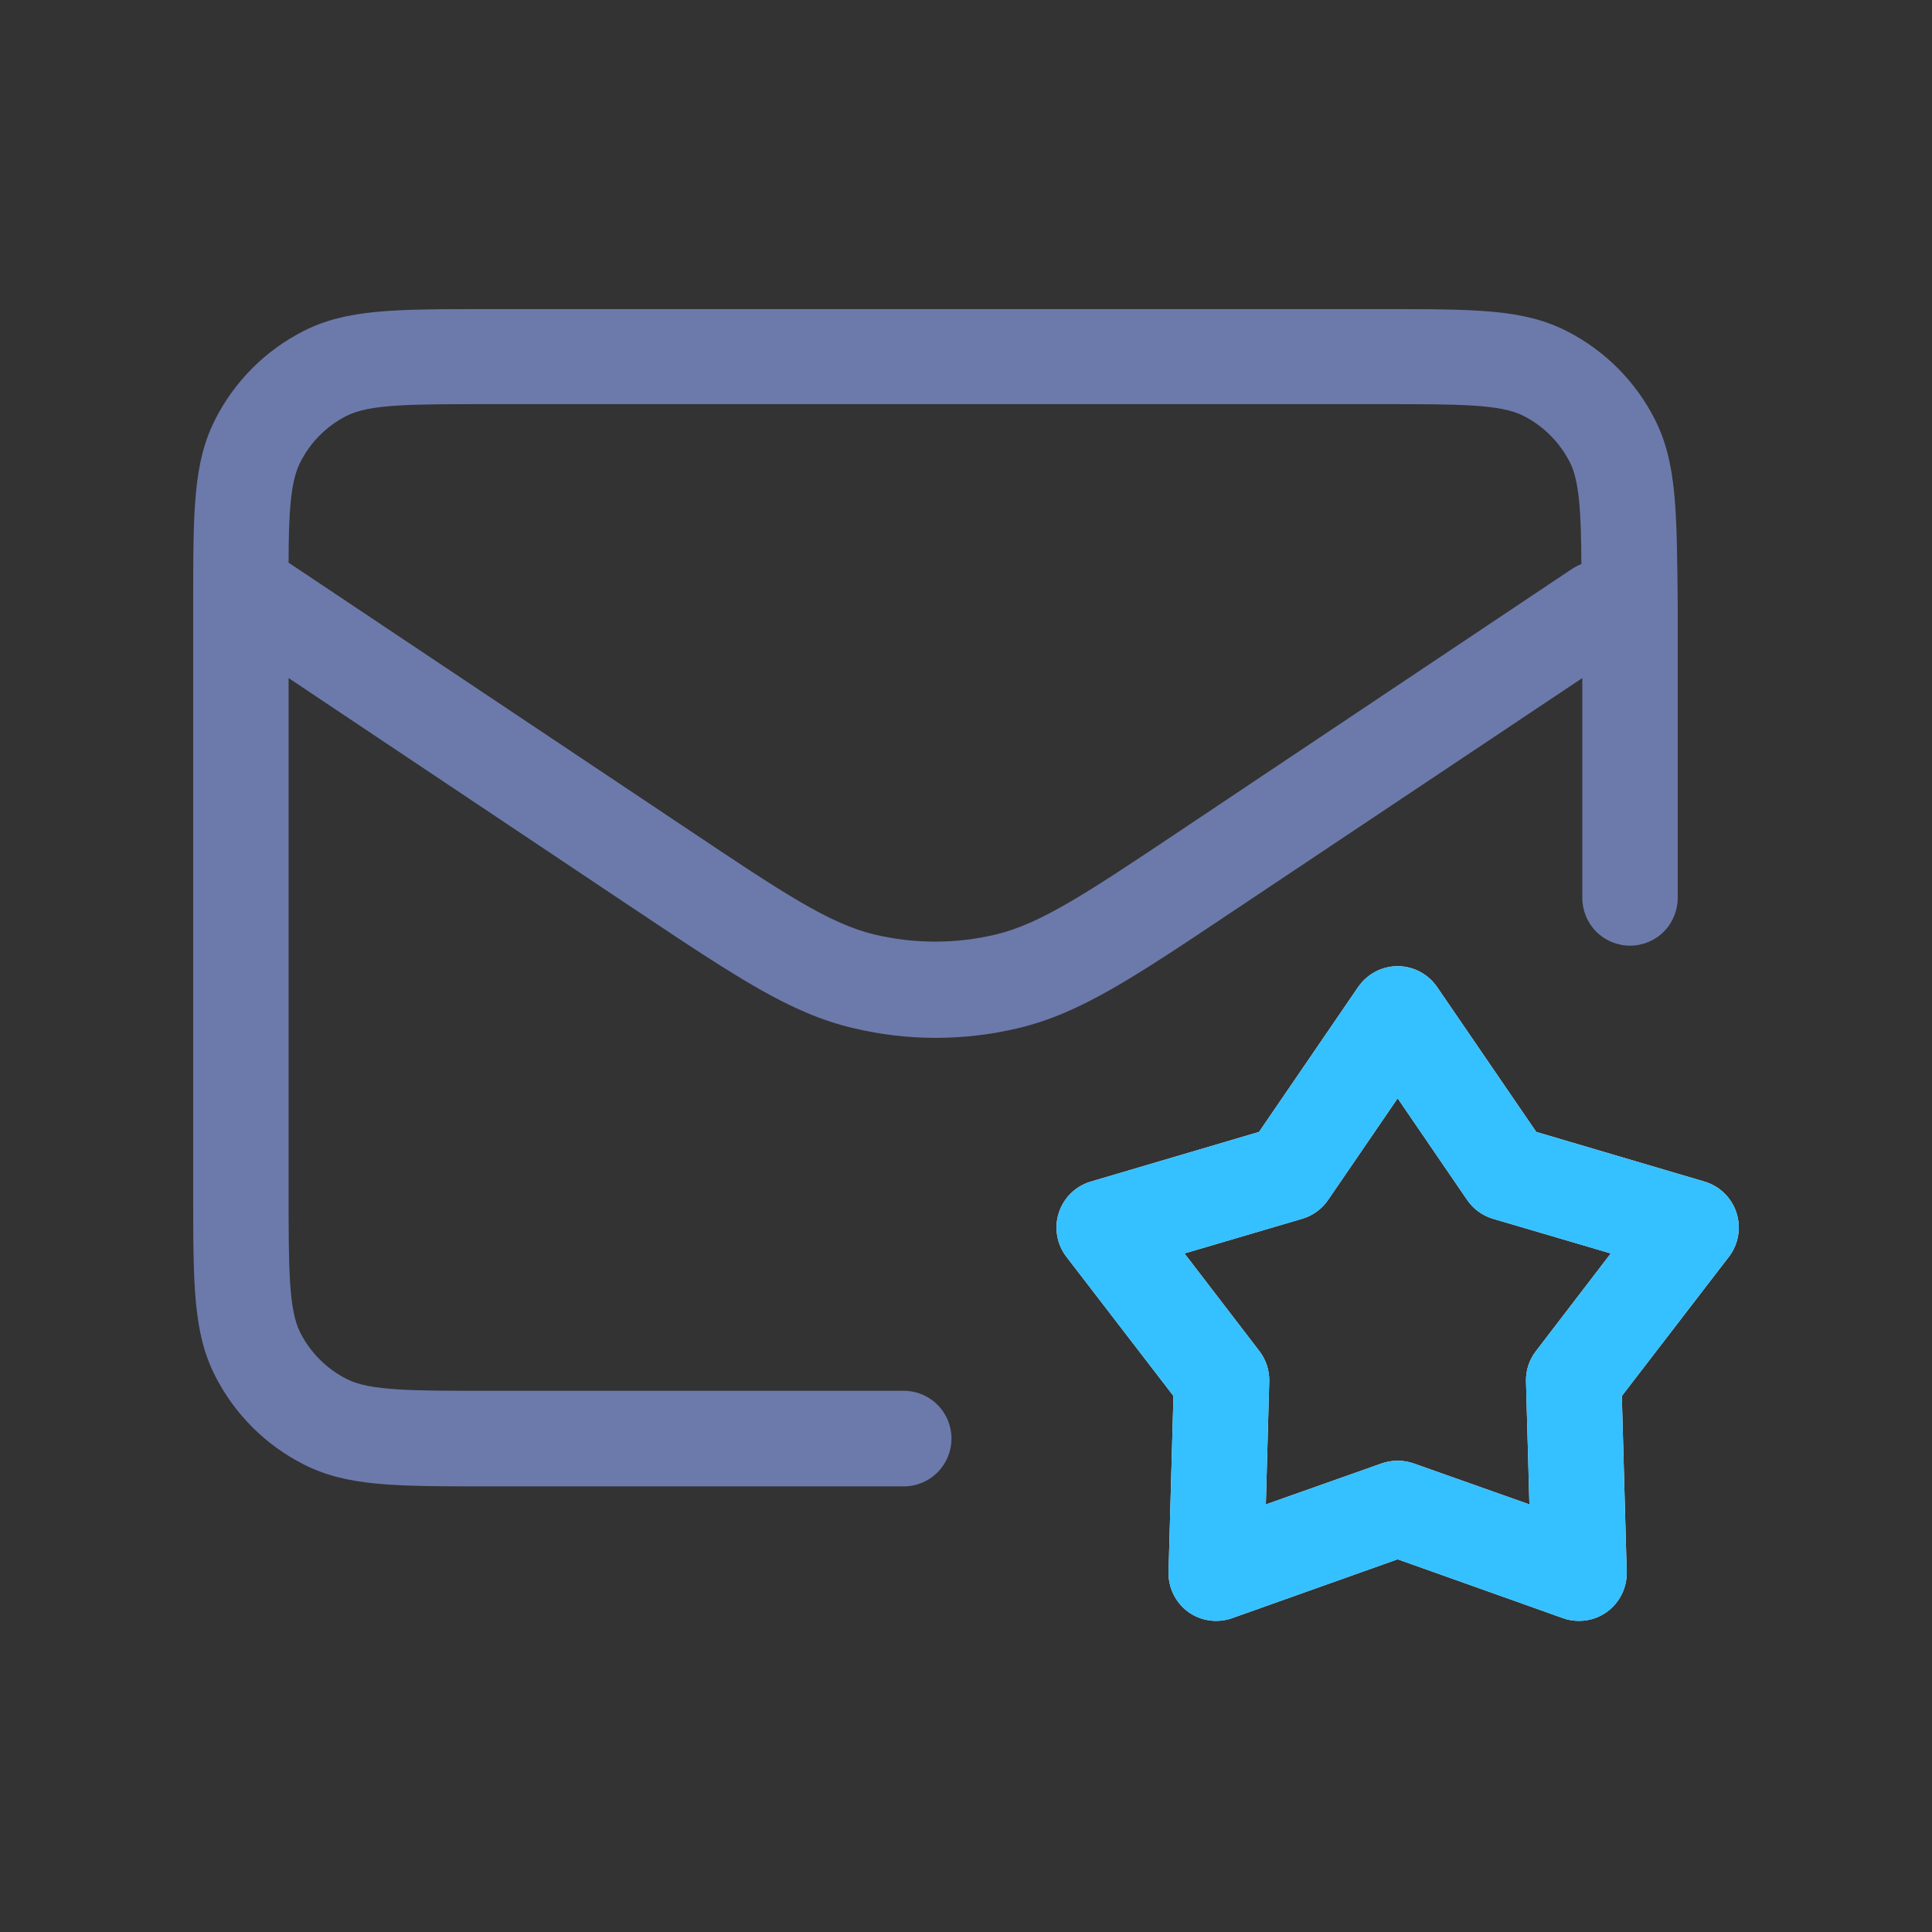 <svg width="50" height="50" viewBox="0 0 50 50" fill="none" xmlns="http://www.w3.org/2000/svg">
<rect x="0" y="0" width="50" height="50" fill="#333333" stroke="none"/>
<path d="M42.83 10.859C42.332 9.872 41.532 9.07 40.548 8.569C39.43 8 38.21 8 35.78 8H12.622C10.192 8 8.971 8 7.853 8.569C6.868 9.069 6.067 9.871 5.568 10.859C5 11.979 5 13.201 5 15.636V30.831C5 33.266 5 34.488 5.568 35.608C6.068 36.594 6.869 37.395 7.853 37.895C8.971 38.467 10.192 38.467 12.622 38.467H23.39C23.717 38.467 24.031 38.337 24.262 38.105C24.494 37.873 24.624 37.558 24.624 37.23C24.624 36.902 24.494 36.588 24.262 36.356C24.031 36.124 23.717 35.994 23.39 35.994H12.622C10.65 35.994 9.564 35.994 8.975 35.69C8.455 35.428 8.032 35.005 7.769 34.485C7.469 33.891 7.469 32.806 7.469 30.831V17.548L16.427 23.534C19.108 25.322 20.455 26.22 22.07 26.605C22.774 26.774 23.495 26.86 24.218 26.859C24.942 26.86 25.663 26.774 26.366 26.605C27.964 26.22 29.308 25.322 31.988 23.53L40.95 17.548V23.237C40.95 23.565 41.08 23.88 41.312 24.112C41.544 24.344 41.857 24.474 42.185 24.474C42.512 24.474 42.826 24.344 43.058 24.112C43.289 23.88 43.419 23.565 43.419 23.237V15.636C43.395 13.212 43.395 11.979 42.83 10.859ZM30.602 21.46C28.165 23.089 26.945 23.905 25.774 24.184C24.74 24.431 23.662 24.431 22.628 24.184C21.457 23.905 20.233 23.089 17.799 21.46L7.469 14.562C7.469 13.24 7.525 12.442 7.769 11.968C8.031 11.446 8.454 11.022 8.975 10.76C9.564 10.459 10.65 10.459 12.622 10.459H35.776C37.748 10.459 38.834 10.459 39.423 10.76C39.944 11.023 40.366 11.447 40.63 11.968C40.873 12.445 40.919 13.255 40.926 14.597C40.844 14.63 40.766 14.67 40.693 14.717L30.602 21.46Z" fill="#6C7AAB"/>
<path d="M40.865 41.948C40.723 41.949 40.582 41.925 40.449 41.877L36.171 40.354L31.889 41.877C31.7 41.944 31.498 41.964 31.299 41.936C31.101 41.908 30.912 41.832 30.75 41.715C30.588 41.596 30.457 41.44 30.369 41.26C30.28 41.079 30.237 40.88 30.242 40.679L30.369 36.128L27.597 32.523C27.475 32.364 27.393 32.177 27.36 31.979C27.326 31.78 27.34 31.577 27.403 31.386C27.465 31.194 27.572 31.021 27.716 30.881C27.86 30.74 28.035 30.637 28.228 30.58L32.584 29.294L35.151 25.541C35.266 25.376 35.418 25.241 35.595 25.147C35.773 25.054 35.97 25.005 36.171 25.004C36.371 25.005 36.569 25.054 36.746 25.147C36.923 25.241 37.076 25.376 37.19 25.541L39.758 29.294L44.113 30.58C44.306 30.637 44.482 30.74 44.625 30.881C44.769 31.021 44.877 31.194 44.939 31.386C45.001 31.577 45.016 31.78 44.982 31.979C44.948 32.177 44.867 32.364 44.745 32.523L41.973 36.128L42.099 40.679C42.105 40.88 42.06 41.08 41.971 41.26C41.882 41.441 41.751 41.596 41.588 41.715C41.378 41.867 41.125 41.949 40.865 41.948ZM36.171 37.803C36.311 37.803 36.451 37.827 36.583 37.873L39.581 38.934L39.493 35.753C39.485 35.469 39.576 35.19 39.751 34.965L41.687 32.439L38.636 31.541C38.365 31.46 38.129 31.288 37.969 31.053L36.171 28.424L34.372 31.053C34.212 31.289 33.975 31.461 33.702 31.541L30.654 32.439L32.591 34.965C32.765 35.19 32.856 35.469 32.848 35.753L32.76 38.934L35.758 37.873C35.891 37.827 36.03 37.803 36.171 37.803Z" fill="white"/>
<path d="M40.865 41.948C40.723 41.949 40.582 41.925 40.449 41.877L36.171 40.354L31.889 41.877C31.7 41.944 31.498 41.964 31.299 41.936C31.101 41.908 30.912 41.832 30.75 41.715C30.588 41.596 30.457 41.44 30.369 41.26C30.28 41.079 30.237 40.88 30.242 40.679L30.369 36.128L27.597 32.523C27.475 32.364 27.393 32.177 27.36 31.979C27.326 31.78 27.34 31.577 27.403 31.386C27.465 31.194 27.572 31.021 27.716 30.881C27.86 30.74 28.035 30.637 28.228 30.58L32.584 29.294L35.151 25.541C35.266 25.376 35.418 25.241 35.595 25.147C35.773 25.054 35.97 25.005 36.171 25.004C36.371 25.005 36.569 25.054 36.746 25.147C36.923 25.241 37.076 25.376 37.19 25.541L39.758 29.294L44.113 30.58C44.306 30.637 44.482 30.74 44.625 30.881C44.769 31.021 44.877 31.194 44.939 31.386C45.001 31.577 45.016 31.78 44.982 31.979C44.948 32.177 44.867 32.364 44.745 32.523L41.973 36.128L42.099 40.679C42.105 40.88 42.06 41.08 41.971 41.26C41.882 41.441 41.751 41.596 41.588 41.715C41.378 41.867 41.125 41.949 40.865 41.948ZM36.171 37.803C36.311 37.803 36.451 37.827 36.583 37.873L39.581 38.934L39.493 35.753C39.485 35.469 39.576 35.19 39.751 34.965L41.687 32.439L38.636 31.541C38.365 31.46 38.129 31.288 37.969 31.053L36.171 28.424L34.372 31.053C34.212 31.289 33.975 31.461 33.702 31.541L30.654 32.439L32.591 34.965C32.765 35.19 32.856 35.469 32.848 35.753L32.76 38.934L35.758 37.873C35.891 37.827 36.03 37.803 36.171 37.803Z" fill="#35C0FF"/>
</svg>
